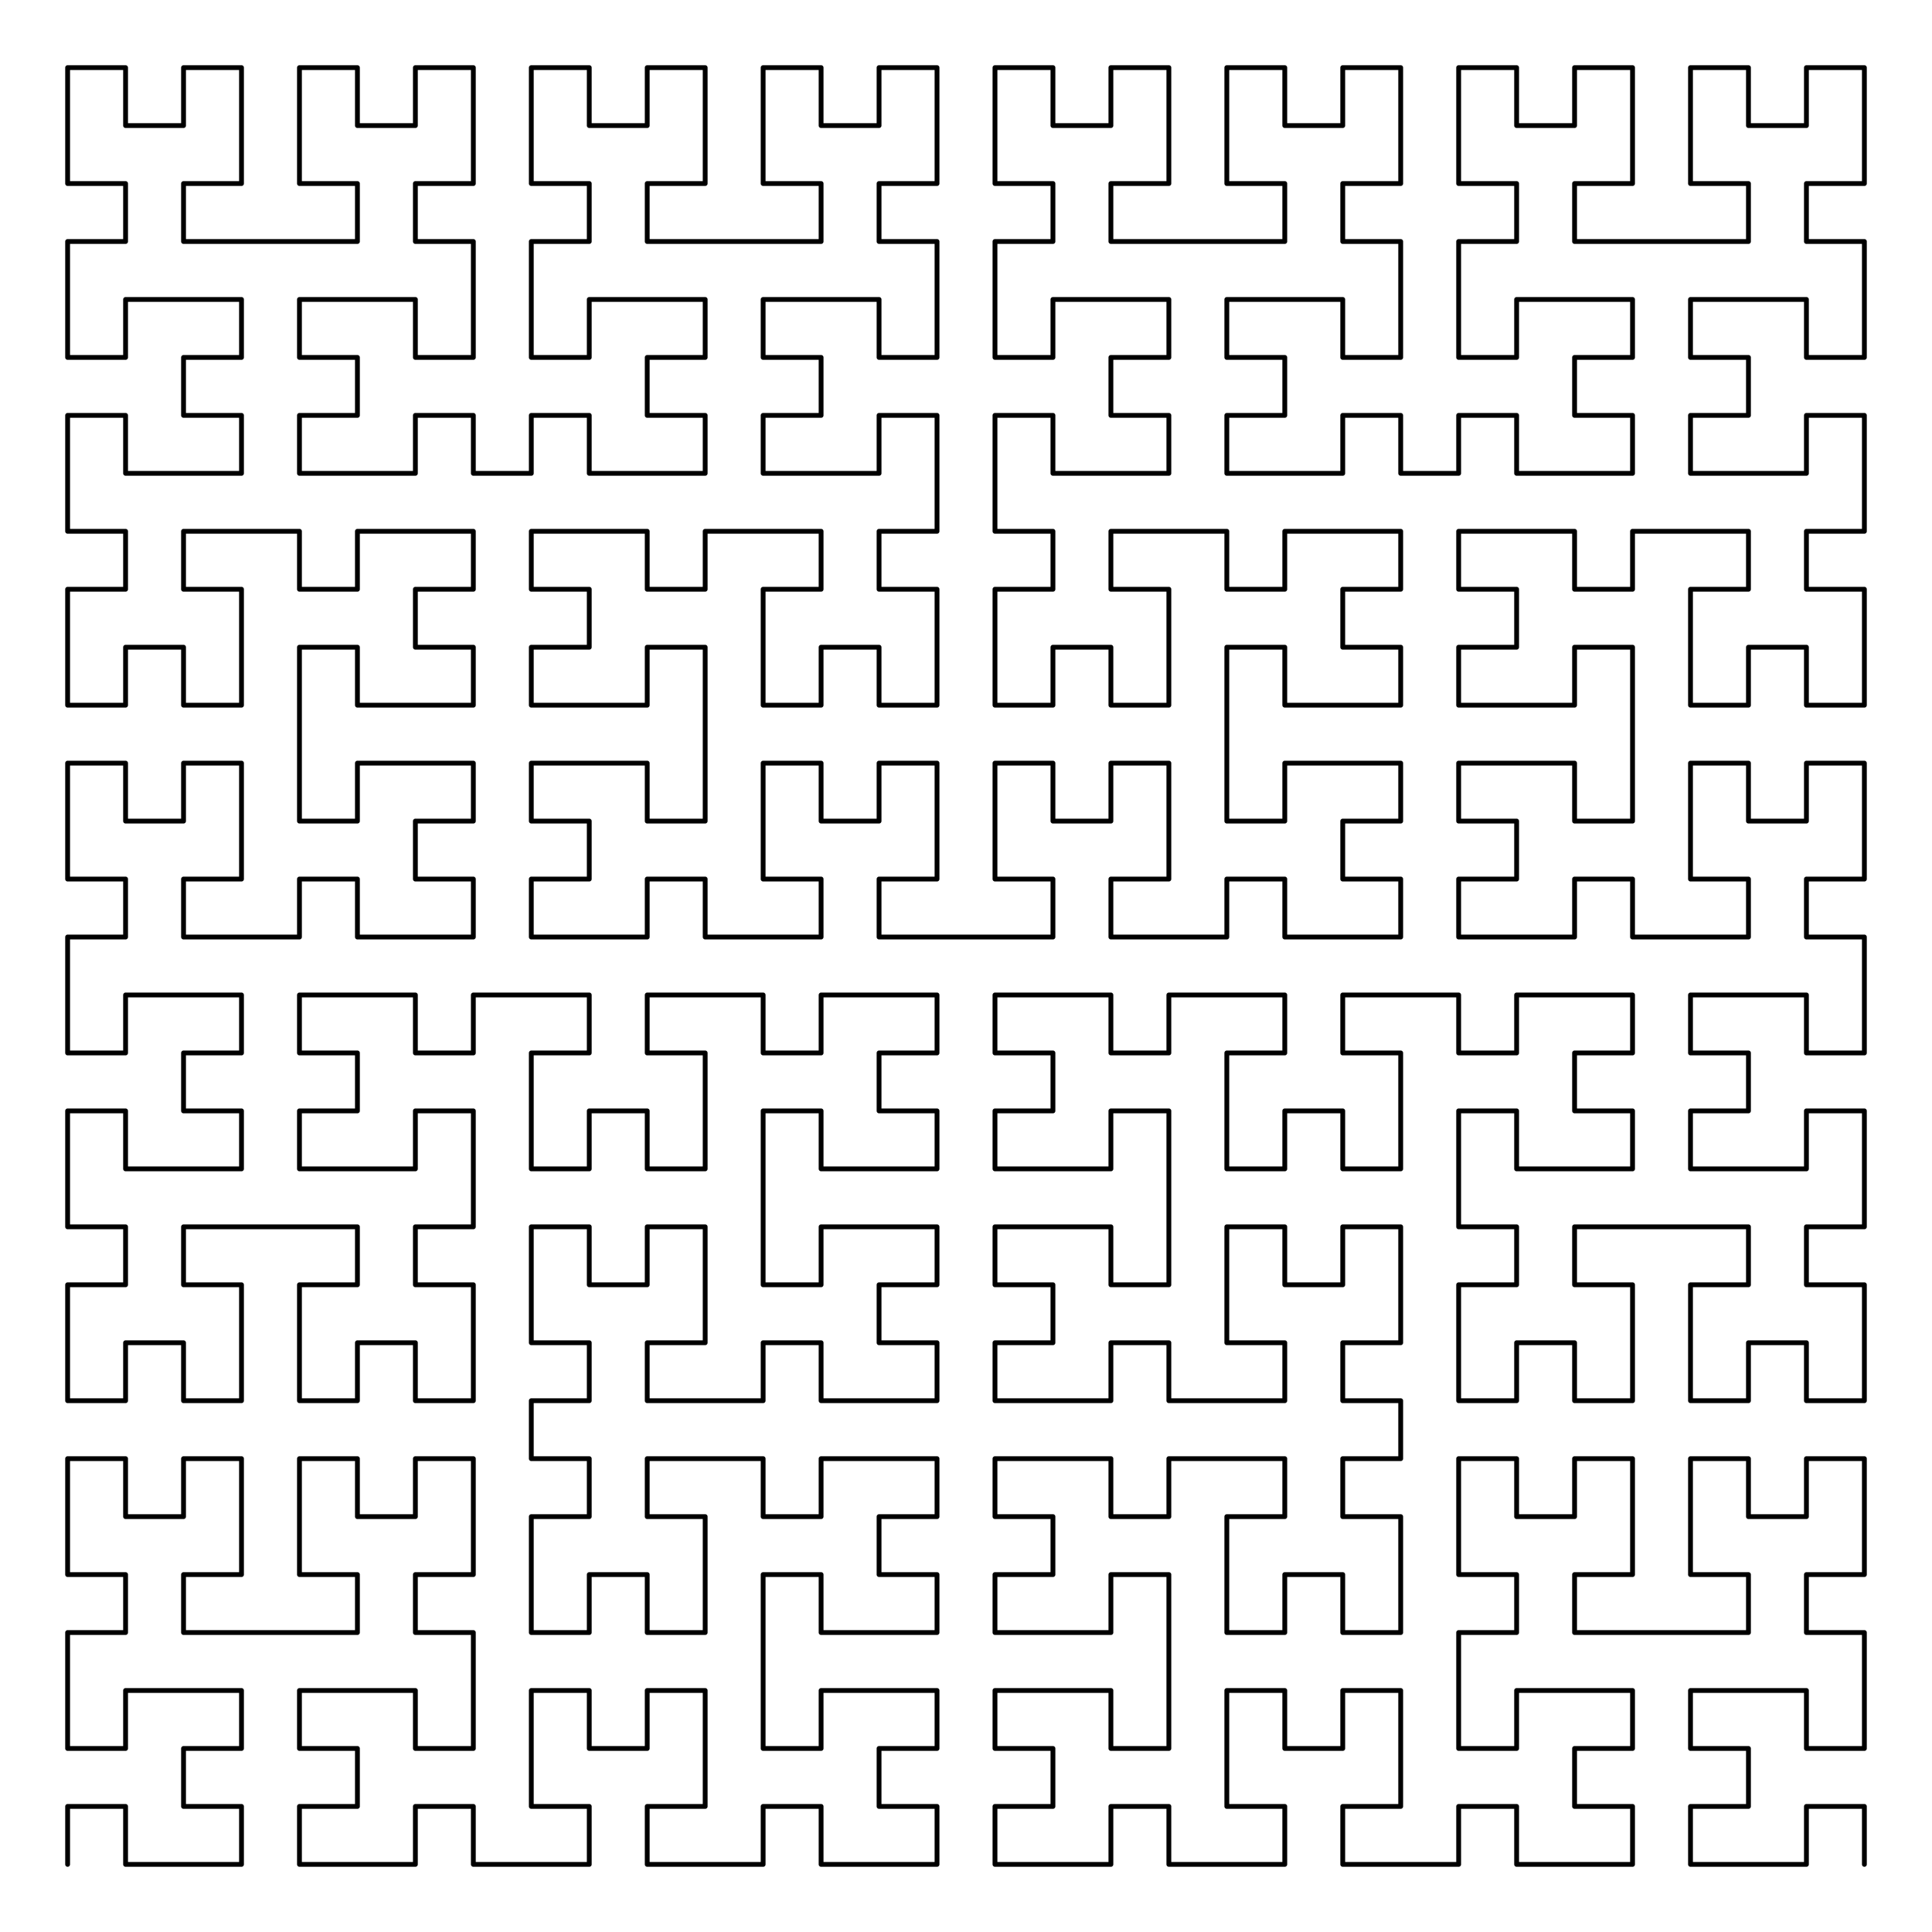 <svg
	xmlns="http://www.w3.org/2000/svg"
	viewBox="0 0 1600 1600"
	xml:space="preserve"
	stroke-linecap="round"
	stroke-linejoin="round"
	stroke="#000"
	stroke-width="4px"
	fill="transparent"
>
<polyline points="56,1544 56,1496 104,1496 104,1544 152,1544 200,1544 200,1496 152,1496 152,1448 200,1448 200,1400 152,1400 104,1400 104,1448 56,1448 56,1400 56,1352 104,1352 104,1304 56,1304 56,1256 56,1208 104,1208 104,1256 152,1256 152,1208 200,1208 200,1256 200,1304 152,1304 152,1352 200,1352 248,1352 296,1352 296,1304 248,1304 248,1256 248,1208 296,1208 296,1256 344,1256 344,1208 392,1208 392,1256 392,1304 344,1304 344,1352 392,1352 392,1400 392,1448 344,1448 344,1400 296,1400 248,1400 248,1448 296,1448 296,1496 248,1496 248,1544 296,1544 344,1544 344,1496 392,1496 392,1544 440,1544 488,1544 488,1496 440,1496 440,1448 440,1400 488,1400 488,1448 536,1448 536,1400 584,1400 584,1448 584,1496 536,1496 536,1544 584,1544 632,1544 632,1496 680,1496 680,1544 728,1544 776,1544 776,1496 728,1496 728,1448 776,1448 776,1400 728,1400 680,1400 680,1448 632,1448 632,1400 632,1352 632,1304 680,1304 680,1352 728,1352 776,1352 776,1304 728,1304 728,1256 776,1256 776,1208 728,1208 680,1208 680,1256 632,1256 632,1208 584,1208 536,1208 536,1256 584,1256 584,1304 584,1352 536,1352 536,1304 488,1304 488,1352 440,1352 440,1304 440,1256 488,1256 488,1208 440,1208 440,1160 488,1160 488,1112 440,1112 440,1064 440,1016 488,1016 488,1064 536,1064 536,1016 584,1016 584,1064 584,1112 536,1112 536,1160 584,1160 632,1160 632,1112 680,1112 680,1160 728,1160 776,1160 776,1112 728,1112 728,1064 776,1064 776,1016 728,1016 680,1016 680,1064 632,1064 632,1016 632,968 632,920 680,920 680,968 728,968 776,968 776,920 728,920 728,872 776,872 776,824 728,824 680,824 680,872 632,872 632,824 584,824 536,824 536,872 584,872 584,920 584,968 536,968 536,920 488,920 488,968 440,968 440,920 440,872 488,872 488,824 440,824 392,824 392,872 344,872 344,824 296,824 248,824 248,872 296,872 296,920 248,920 248,968 296,968 344,968 344,920 392,920 392,968 392,1016 344,1016 344,1064 392,1064 392,1112 392,1160 344,1160 344,1112 296,1112 296,1160 248,1160 248,1112 248,1064 296,1064 296,1016 248,1016 200,1016 152,1016 152,1064 200,1064 200,1112 200,1160 152,1160 152,1112 104,1112 104,1160 56,1160 56,1112 56,1064 104,1064 104,1016 56,1016 56,968 56,920 104,920 104,968 152,968 200,968 200,920 152,920 152,872 200,872 200,824 152,824 104,824 104,872 56,872 56,824 56,776 104,776 104,728 56,728 56,680 56,632 104,632 104,680 152,680 152,632 200,632 200,680 200,728 152,728 152,776 200,776 248,776 248,728 296,728 296,776 344,776 392,776 392,728 344,728 344,680 392,680 392,632 344,632 296,632 296,680 248,680 248,632 248,584 248,536 296,536 296,584 344,584 392,584 392,536 344,536 344,488 392,488 392,440 344,440 296,440 296,488 248,488 248,440 200,440 152,440 152,488 200,488 200,536 200,584 152,584 152,536 104,536 104,584 56,584 56,536 56,488 104,488 104,440 56,440 56,392 56,344 104,344 104,392 152,392 200,392 200,344 152,344 152,296 200,296 200,248 152,248 104,248 104,296 56,296 56,248 56,200 104,200 104,152 56,152 56,104 56,56 104,56 104,104 152,104 152,56 200,56 200,104 200,152 152,152 152,200 200,200 248,200 296,200 296,152 248,152 248,104 248,56 296,56 296,104 344,104 344,56 392,56 392,104 392,152 344,152 344,200 392,200 392,248 392,296 344,296 344,248 296,248 248,248 248,296 296,296 296,344 248,344 248,392 296,392 344,392 344,344 392,344 392,392 440,392 440,344 488,344 488,392 536,392 584,392 584,344 536,344 536,296 584,296 584,248 536,248 488,248 488,296 440,296 440,248 440,200 488,200 488,152 440,152 440,104 440,56 488,56 488,104 536,104 536,56 584,56 584,104 584,152 536,152 536,200 584,200 632,200 680,200 680,152 632,152 632,104 632,56 680,56 680,104 728,104 728,56 776,56 776,104 776,152 728,152 728,200 776,200 776,248 776,296 728,296 728,248 680,248 632,248 632,296 680,296 680,344 632,344 632,392 680,392 728,392 728,344 776,344 776,392 776,440 728,440 728,488 776,488 776,536 776,584 728,584 728,536 680,536 680,584 632,584 632,536 632,488 680,488 680,440 632,440 584,440 584,488 536,488 536,440 488,440 440,440 440,488 488,488 488,536 440,536 440,584 488,584 536,584 536,536 584,536 584,584 584,632 584,680 536,680 536,632 488,632 440,632 440,680 488,680 488,728 440,728 440,776 488,776 536,776 536,728 584,728 584,776 632,776 680,776 680,728 632,728 632,680 632,632 680,632 680,680 728,680 728,632 776,632 776,680 776,728 728,728 728,776 776,776 824,776 872,776 872,728 824,728 824,680 824,632 872,632 872,680 920,680 920,632 968,632 968,680 968,728 920,728 920,776 968,776 1016,776 1016,728 1064,728 1064,776 1112,776 1160,776 1160,728 1112,728 1112,680 1160,680 1160,632 1112,632 1064,632 1064,680 1016,680 1016,632 1016,584 1016,536 1064,536 1064,584 1112,584 1160,584 1160,536 1112,536 1112,488 1160,488 1160,440 1112,440 1064,440 1064,488 1016,488 1016,440 968,440 920,440 920,488 968,488 968,536 968,584 920,584 920,536 872,536 872,584 824,584 824,536 824,488 872,488 872,440 824,440 824,392 824,344 872,344 872,392 920,392 968,392 968,344 920,344 920,296 968,296 968,248 920,248 872,248 872,296 824,296 824,248 824,200 872,200 872,152 824,152 824,104 824,56 872,56 872,104 920,104 920,56 968,56 968,104 968,152 920,152 920,200 968,200 1016,200 1064,200 1064,152 1016,152 1016,104 1016,56 1064,56 1064,104 1112,104 1112,56 1160,56 1160,104 1160,152 1112,152 1112,200 1160,200 1160,248 1160,296 1112,296 1112,248 1064,248 1016,248 1016,296 1064,296 1064,344 1016,344 1016,392 1064,392 1112,392 1112,344 1160,344 1160,392 1208,392 1208,344 1256,344 1256,392 1304,392 1352,392 1352,344 1304,344 1304,296 1352,296 1352,248 1304,248 1256,248 1256,296 1208,296 1208,248 1208,200 1256,200 1256,152 1208,152 1208,104 1208,56 1256,56 1256,104 1304,104 1304,56 1352,56 1352,104 1352,152 1304,152 1304,200 1352,200 1400,200 1448,200 1448,152 1400,152 1400,104 1400,56 1448,56 1448,104 1496,104 1496,56 1544,56 1544,104 1544,152 1496,152 1496,200 1544,200 1544,248 1544,296 1496,296 1496,248 1448,248 1400,248 1400,296 1448,296 1448,344 1400,344 1400,392 1448,392 1496,392 1496,344 1544,344 1544,392 1544,440 1496,440 1496,488 1544,488 1544,536 1544,584 1496,584 1496,536 1448,536 1448,584 1400,584 1400,536 1400,488 1448,488 1448,440 1400,440 1352,440 1352,488 1304,488 1304,440 1256,440 1208,440 1208,488 1256,488 1256,536 1208,536 1208,584 1256,584 1304,584 1304,536 1352,536 1352,584 1352,632 1352,680 1304,680 1304,632 1256,632 1208,632 1208,680 1256,680 1256,728 1208,728 1208,776 1256,776 1304,776 1304,728 1352,728 1352,776 1400,776 1448,776 1448,728 1400,728 1400,680 1400,632 1448,632 1448,680 1496,680 1496,632 1544,632 1544,680 1544,728 1496,728 1496,776 1544,776 1544,824 1544,872 1496,872 1496,824 1448,824 1400,824 1400,872 1448,872 1448,920 1400,920 1400,968 1448,968 1496,968 1496,920 1544,920 1544,968 1544,1016 1496,1016 1496,1064 1544,1064 1544,1112 1544,1160 1496,1160 1496,1112 1448,1112 1448,1160 1400,1160 1400,1112 1400,1064 1448,1064 1448,1016 1400,1016 1352,1016 1304,1016 1304,1064 1352,1064 1352,1112 1352,1160 1304,1160 1304,1112 1256,1112 1256,1160 1208,1160 1208,1112 1208,1064 1256,1064 1256,1016 1208,1016 1208,968 1208,920 1256,920 1256,968 1304,968 1352,968 1352,920 1304,920 1304,872 1352,872 1352,824 1304,824 1256,824 1256,872 1208,872 1208,824 1160,824 1112,824 1112,872 1160,872 1160,920 1160,968 1112,968 1112,920 1064,920 1064,968 1016,968 1016,920 1016,872 1064,872 1064,824 1016,824 968,824 968,872 920,872 920,824 872,824 824,824 824,872 872,872 872,920 824,920 824,968 872,968 920,968 920,920 968,920 968,968 968,1016 968,1064 920,1064 920,1016 872,1016 824,1016 824,1064 872,1064 872,1112 824,1112 824,1160 872,1160 920,1160 920,1112 968,1112 968,1160 1016,1160 1064,1160 1064,1112 1016,1112 1016,1064 1016,1016 1064,1016 1064,1064 1112,1064 1112,1016 1160,1016 1160,1064 1160,1112 1112,1112 1112,1160 1160,1160 1160,1208 1112,1208 1112,1256 1160,1256 1160,1304 1160,1352 1112,1352 1112,1304 1064,1304 1064,1352 1016,1352 1016,1304 1016,1256 1064,1256 1064,1208 1016,1208 968,1208 968,1256 920,1256 920,1208 872,1208 824,1208 824,1256 872,1256 872,1304 824,1304 824,1352 872,1352 920,1352 920,1304 968,1304 968,1352 968,1400 968,1448 920,1448 920,1400 872,1400 824,1400 824,1448 872,1448 872,1496 824,1496 824,1544 872,1544 920,1544 920,1496 968,1496 968,1544 1016,1544 1064,1544 1064,1496 1016,1496 1016,1448 1016,1400 1064,1400 1064,1448 1112,1448 1112,1400 1160,1400 1160,1448 1160,1496 1112,1496 1112,1544 1160,1544 1208,1544 1208,1496 1256,1496 1256,1544 1304,1544 1352,1544 1352,1496 1304,1496 1304,1448 1352,1448 1352,1400 1304,1400 1256,1400 1256,1448 1208,1448 1208,1400 1208,1352 1256,1352 1256,1304 1208,1304 1208,1256 1208,1208 1256,1208 1256,1256 1304,1256 1304,1208 1352,1208 1352,1256 1352,1304 1304,1304 1304,1352 1352,1352 1400,1352 1448,1352 1448,1304 1400,1304 1400,1256 1400,1208 1448,1208 1448,1256 1496,1256 1496,1208 1544,1208 1544,1256 1544,1304 1496,1304 1496,1352 1544,1352 1544,1400 1544,1448 1496,1448 1496,1400 1448,1400 1400,1400 1400,1448 1448,1448 1448,1496 1400,1496 1400,1544 1448,1544 1496,1544 1496,1496 1544,1496 1544,1544" />
</svg>